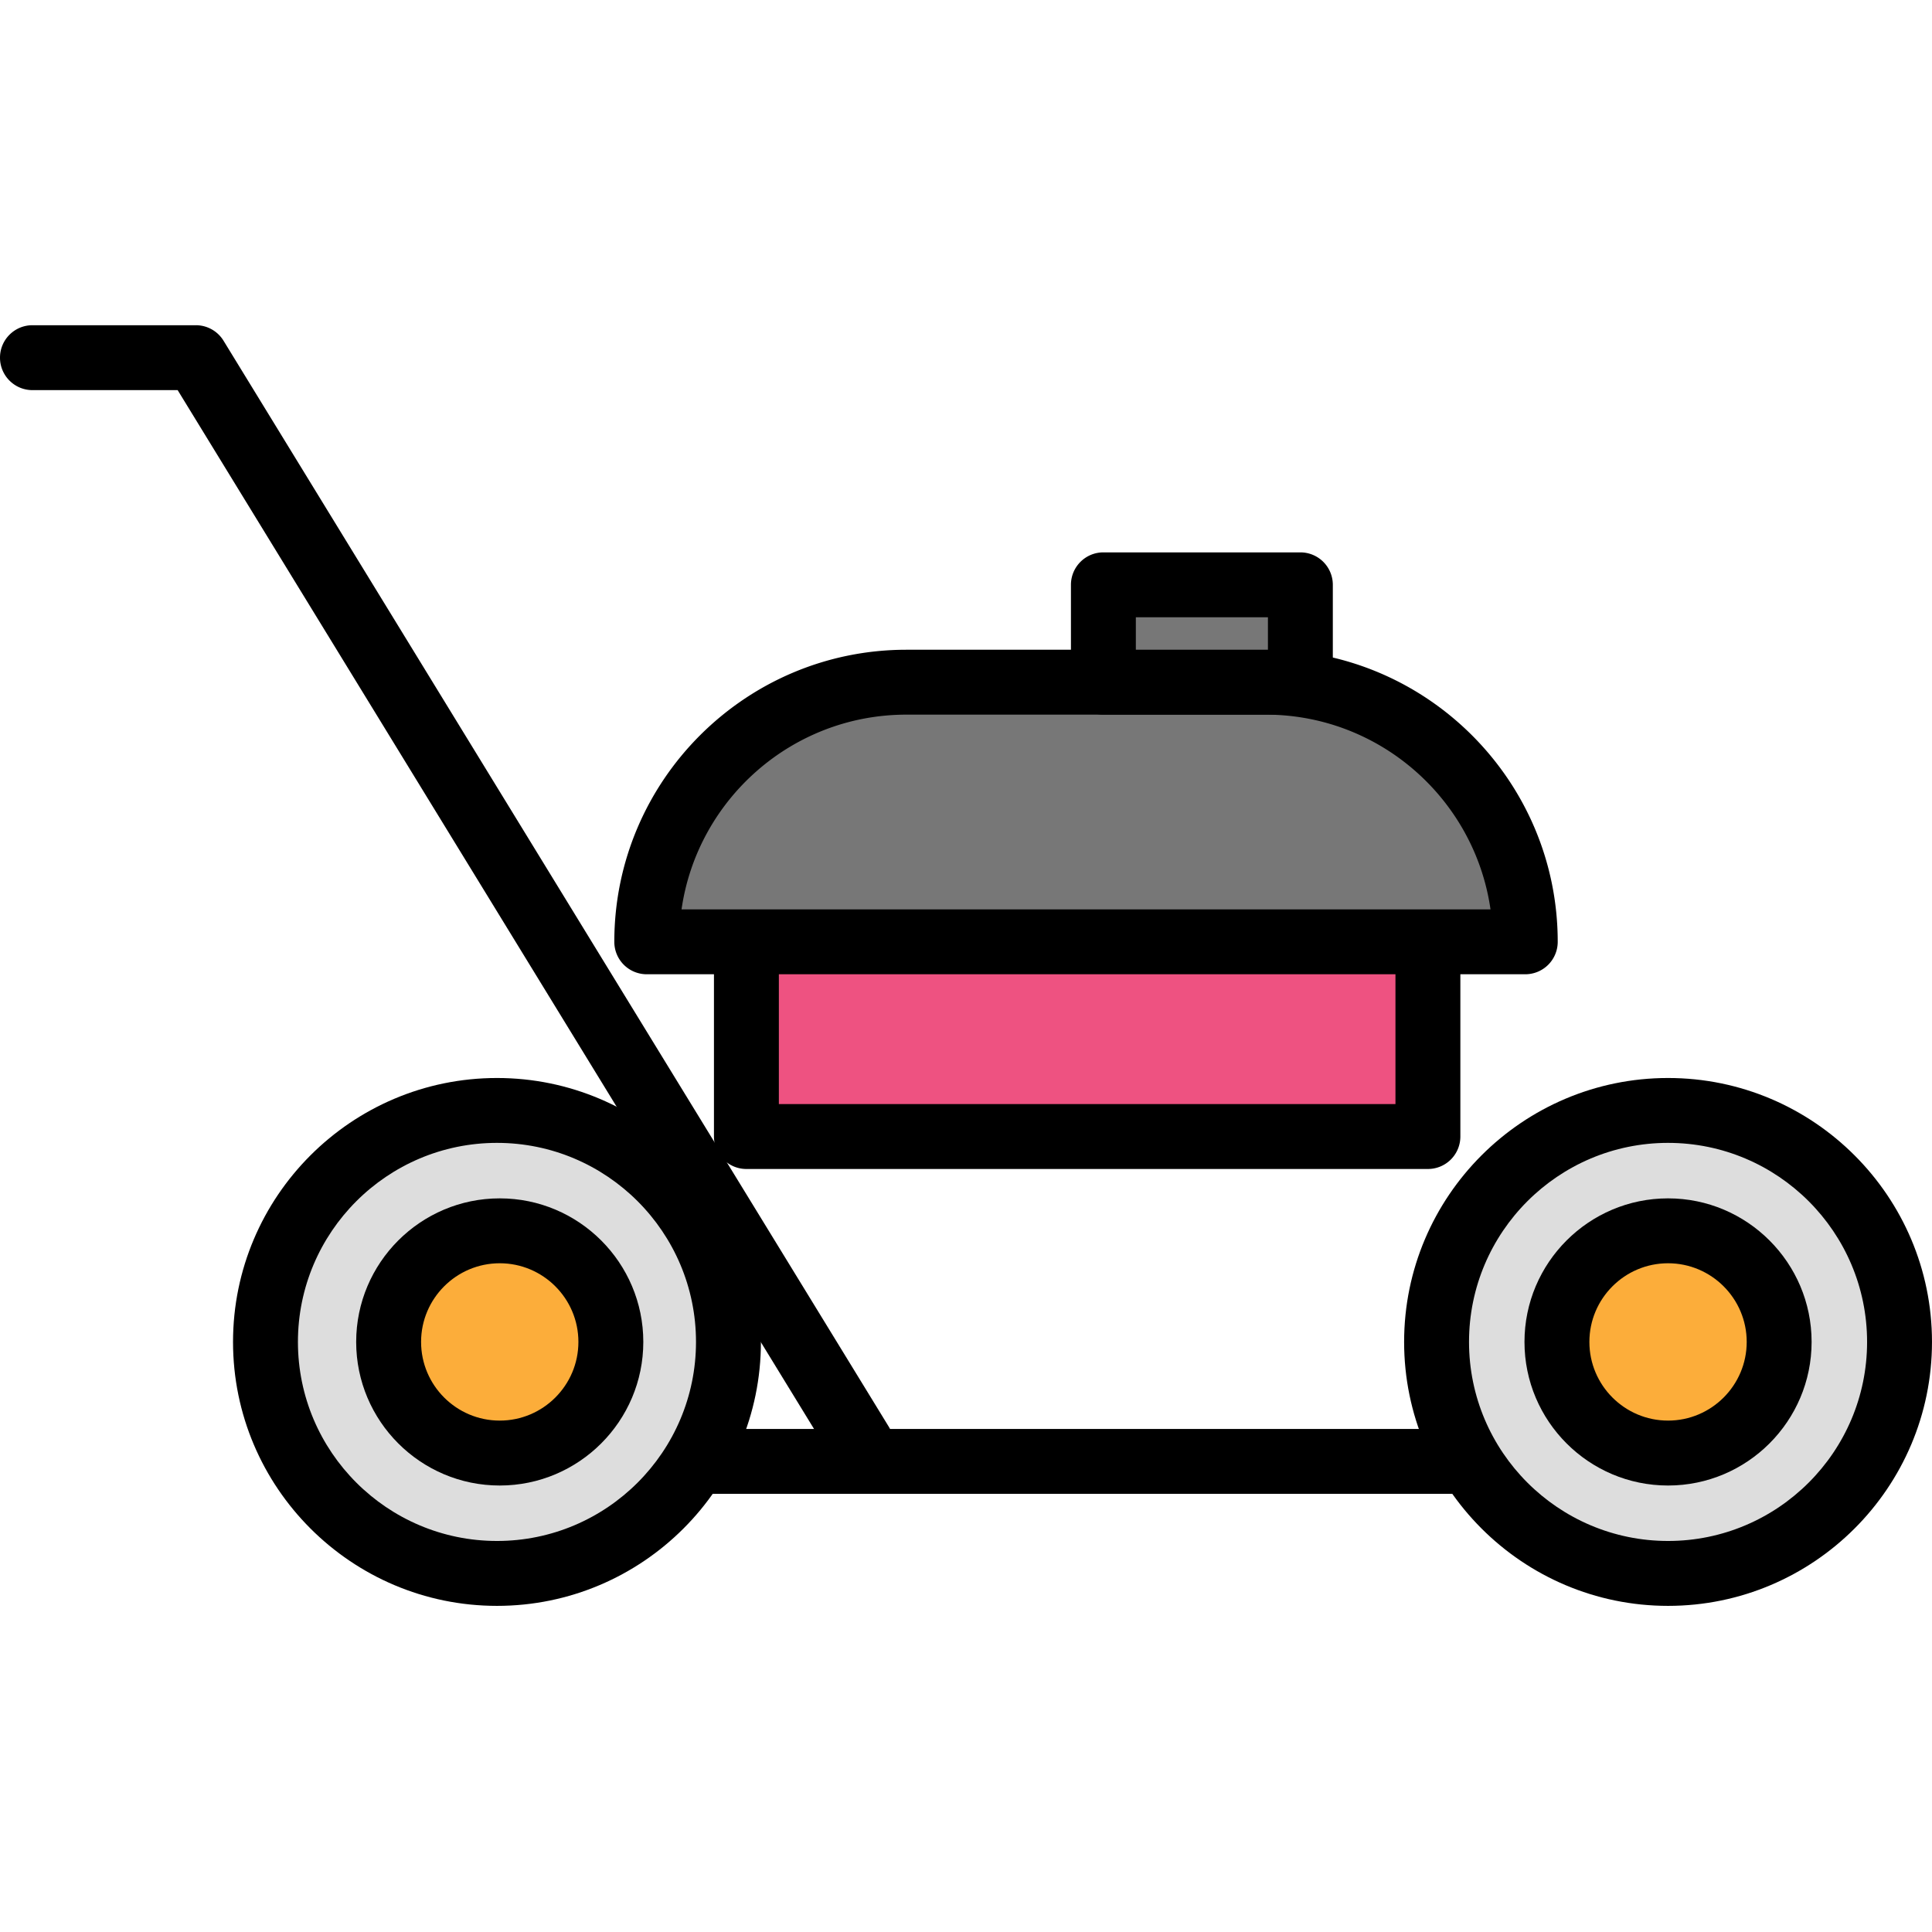 <svg height="406pt" viewBox="0 -68 406.412 406" width="406pt" xmlns="http://www.w3.org/2000/svg"><path d="M318.031 246.035H124.594a6.824 6.824 0 0 1-6.828-6.824 6.825 6.825 0 0 1 6.828-6.828h193.441a6.822 6.822 0 0 1 6.824 6.828 6.824 6.824 0 0 1-6.828 6.824zm0 0"/><path d="M157.012 113.824h143.363v57.047H157.012zm0 0" fill="#ee5281"/><path d="M300.375 177.7H157.012a6.822 6.822 0 0 1-6.825-6.829v-57.05a6.82 6.82 0 0 1 6.825-6.825h143.363a6.82 6.82 0 0 1 6.824 6.824v57.051a6.822 6.822 0 0 1-6.824 6.828zM163.84 164.046h129.707v-43.399H163.84zm0 0"/><path d="M399.582 214.082c0 26.89-21.8 48.695-48.695 48.695s-48.696-21.804-48.696-48.695c0-26.895 21.801-48.7 48.696-48.7s48.695 21.805 48.695 48.7zm0 0" fill="#ddd"/><path d="M350.887 269.602c-30.617 0-55.52-24.907-55.52-55.52 0-30.617 24.906-55.523 55.52-55.523 30.617 0 55.523 24.906 55.523 55.523 0 30.613-24.902 55.52-55.523 55.52zm0-97.395c-23.086 0-41.867 18.785-41.867 41.871s18.78 41.871 41.867 41.871c23.086 0 41.87-18.785 41.87-41.87s-18.784-41.872-41.87-41.872zm0 0"/><path d="M374.262 214.082c0 12.906-10.465 23.371-23.375 23.371s-23.375-10.465-23.375-23.371c0-12.91 10.465-23.375 23.375-23.375s23.375 10.465 23.375 23.375zm0 0" fill="#fcad3a"/><path d="M350.887 244.285c-16.657 0-30.2-13.55-30.2-30.203 0-16.656 13.547-30.203 30.2-30.203 16.652 0 30.199 13.55 30.199 30.203 0 16.648-13.547 30.203-30.2 30.203zm0-46.754c-9.13 0-16.547 7.426-16.547 16.547 0 9.129 7.422 16.55 16.547 16.55s16.547-7.425 16.547-16.55c0-9.121-7.422-16.547-16.547-16.547zm0 0"/><path d="M153.238 214.082c0 26.89-21.8 48.695-48.695 48.695s-48.695-21.804-48.695-48.695c0-26.895 21.8-48.7 48.695-48.7s48.695 21.805 48.695 48.7zm0 0" fill="#ddd"/><path d="M104.547 269.602c-30.621 0-55.527-24.907-55.527-55.52 0-30.617 24.906-55.523 55.527-55.523 30.613 0 55.52 24.906 55.52 55.523 0 30.613-24.907 55.52-55.52 55.52zm0-97.395c-23.086 0-41.875 18.785-41.875 41.871s18.789 41.871 41.875 41.871 41.863-18.785 41.863-41.87-18.777-41.872-41.863-41.872zm0 0"/><path d="M320.852 129.914H136.05c0-30.164 24.453-54.613 54.613-54.613h75.574c30.164 0 54.614 24.449 54.614 54.613zm0 0" fill="#777"/><path d="M320.852 136.738H136.05a6.82 6.82 0 0 1-6.824-6.824c0-33.879 27.558-61.441 61.437-61.441h75.574c33.88 0 61.442 27.562 61.442 61.441a6.824 6.824 0 0 1-6.828 6.824zm-177.485-13.652H313.54c-3.316-23.129-23.266-40.961-47.3-40.961h-75.571c-24.035 0-43.98 17.832-47.3 40.96zm0 0M181.14 242.297c-2.3 0-4.542-1.16-5.827-3.262L37.37 13.86H6.828C3.055 13.86 0 10.801 0 7.031S3.055.207 6.828.207H41.2a6.825 6.825 0 0 1 5.82 3.258l139.934 228.437a6.821 6.821 0 0 1-2.254 9.387 6.79 6.79 0 0 1-3.558 1.008zm0 0"/><path d="M232.105 54.82h41.442V75.3h-41.442zm0 0" fill="#777"/><path d="M273.547 82.125h-41.442a6.82 6.82 0 0 1-6.824-6.824V54.82c0-3.77 3.051-6.829 6.824-6.829h41.442a6.824 6.824 0 0 1 6.824 6.828V75.3a6.82 6.82 0 0 1-6.824 6.825zm-34.613-13.652h27.785v-6.828h-27.785zm0 0"/><path d="M128.5 214.082c0 12.906-10.465 23.371-23.371 23.371-12.91 0-23.375-10.465-23.375-23.371 0-12.91 10.465-23.375 23.375-23.375 12.906 0 23.371 10.465 23.371 23.375zm0 0" fill="#fcad3a"/><path d="M105.125 244.285c-16.652 0-30.2-13.55-30.2-30.203 0-16.656 13.548-30.203 30.2-30.203s30.2 13.55 30.2 30.203c0 16.648-13.548 30.203-30.2 30.203zm0-46.754c-9.125 0-16.547 7.426-16.547 16.547 0 9.129 7.422 16.55 16.547 16.55s16.547-7.425 16.547-16.55c0-9.121-7.418-16.547-16.547-16.547zm0 0"/></svg>